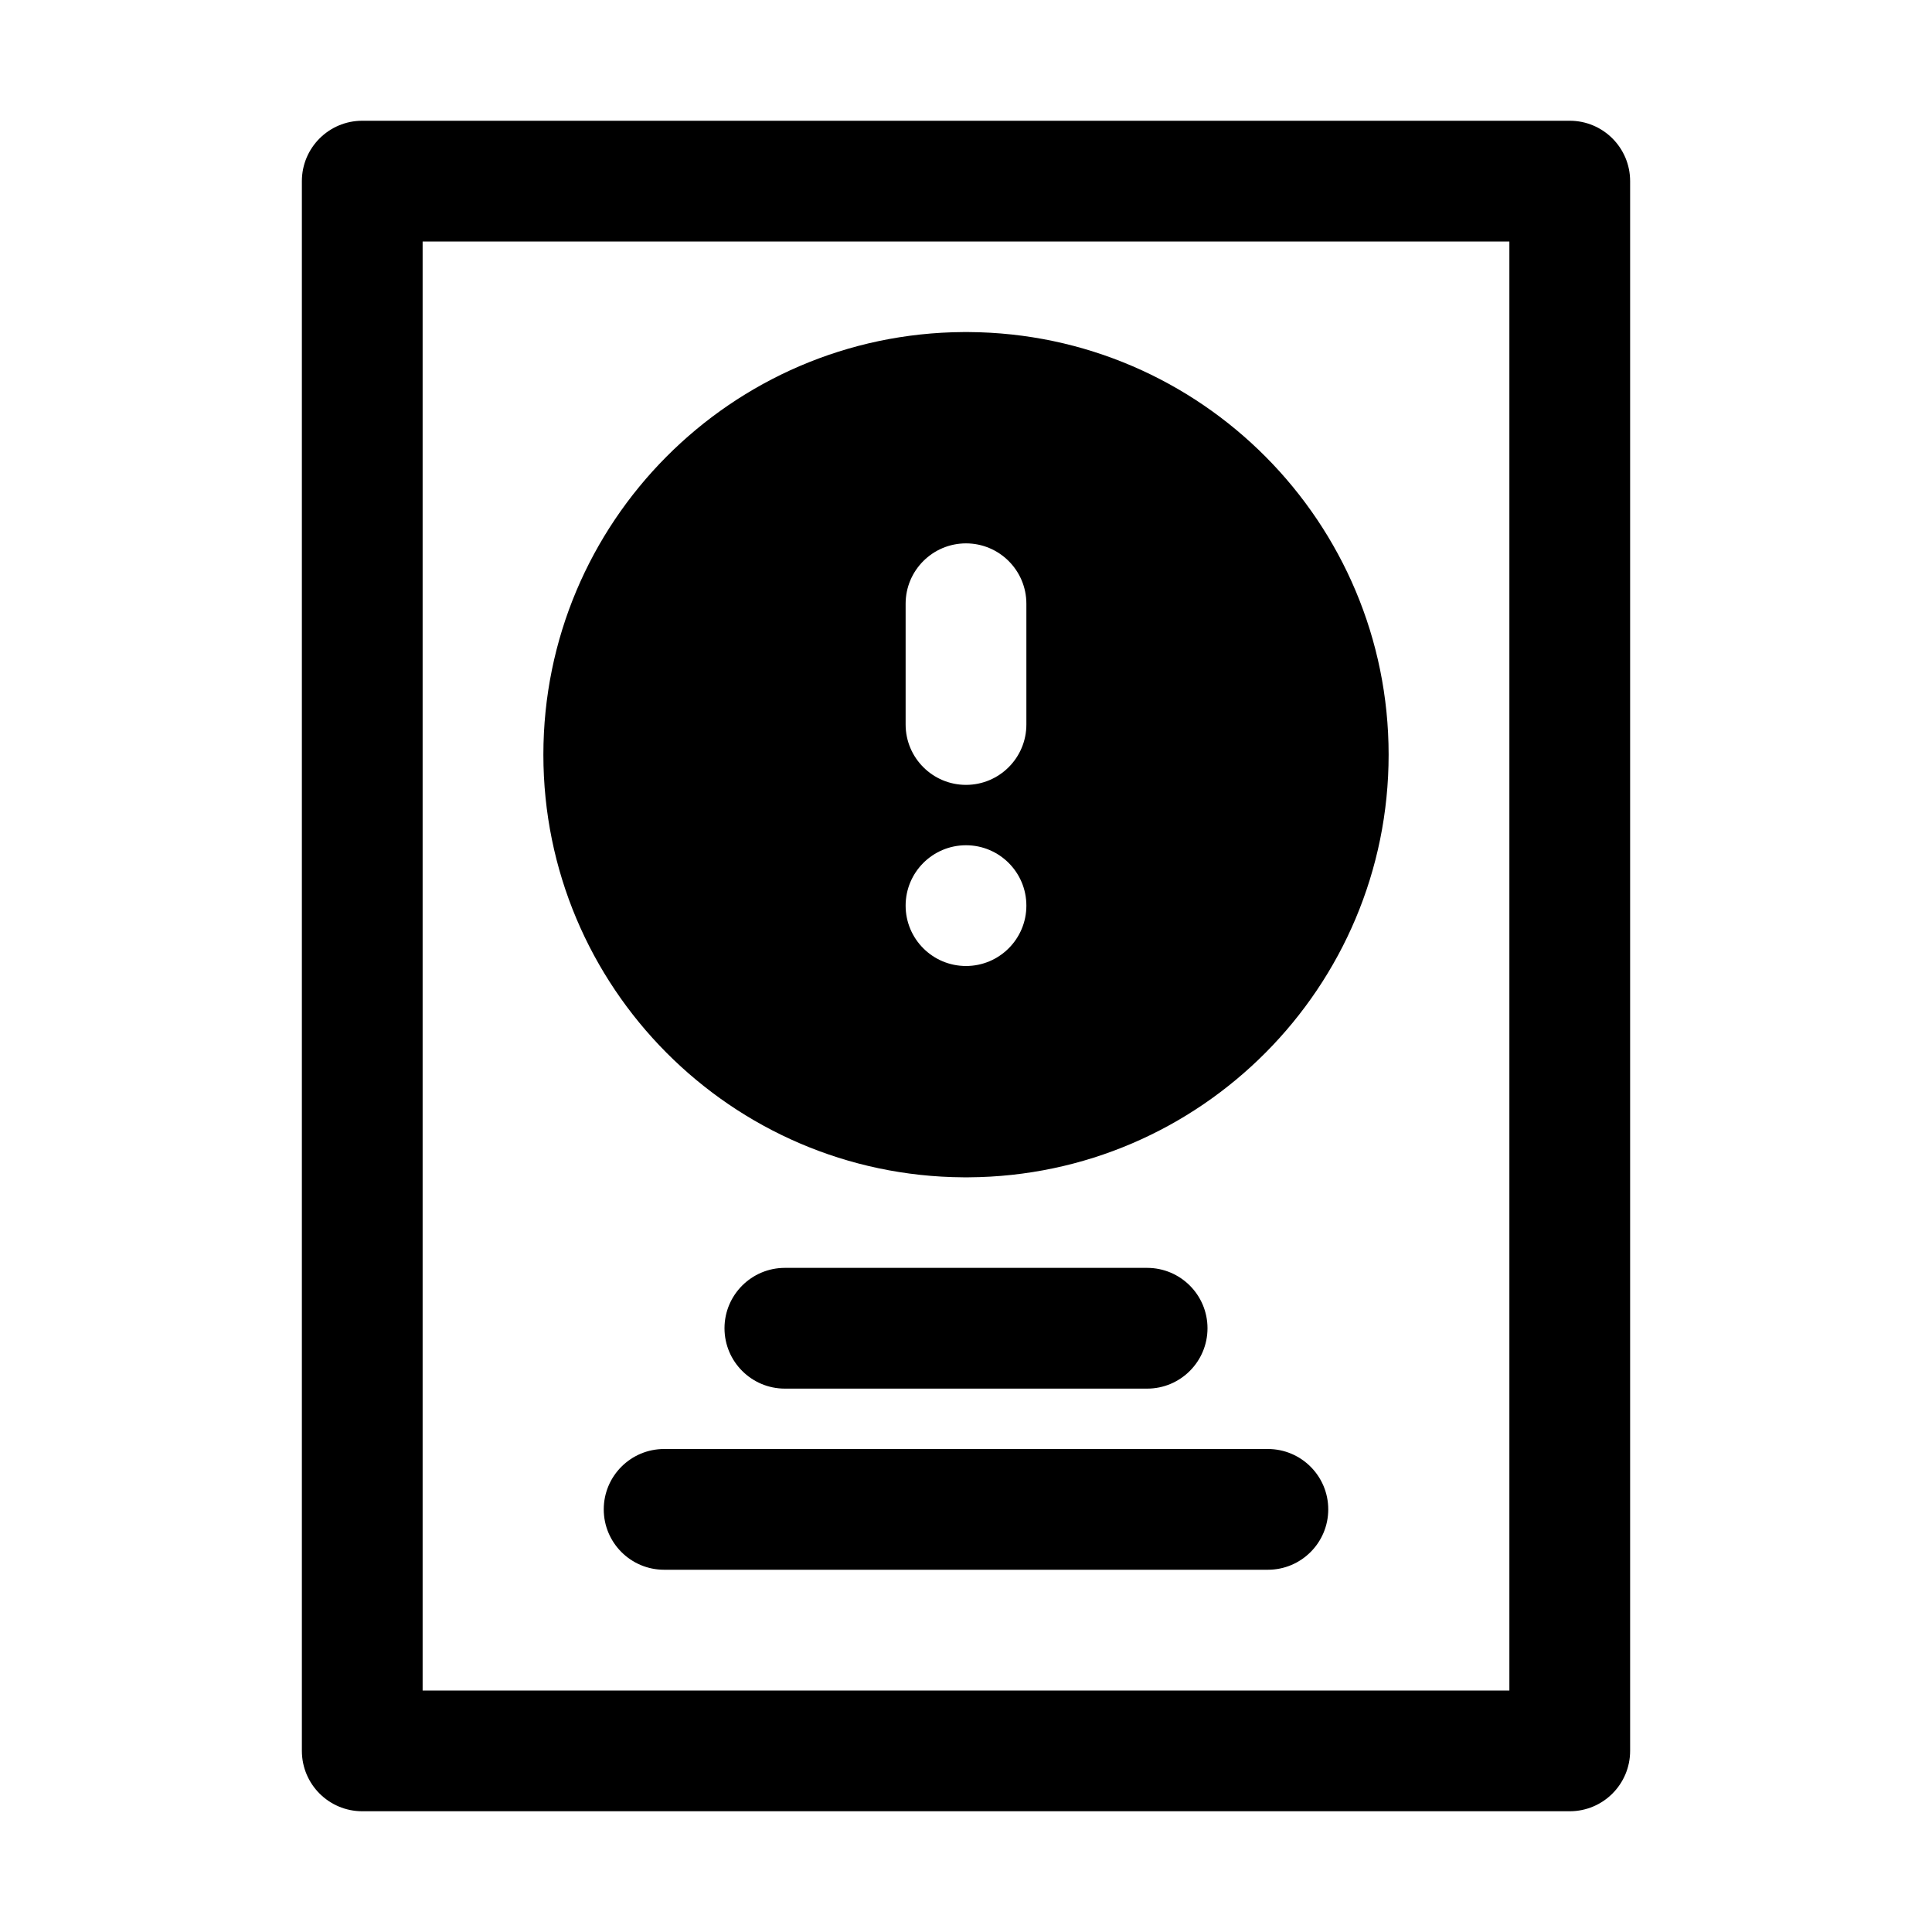 <?xml version="1.0" ?>
<!DOCTYPE svg  PUBLIC '-//W3C//DTD SVG 1.1//EN'  'http://www.w3.org/Graphics/SVG/1.1/DTD/svg11.dtd'>
<!-- Uploaded to: SVG Repo, www.svgrepo.com, Generator: SVG Repo Mixer Tools -->
<svg fill="#000000" width="800px" height="800px" viewBox="0 0 32 32" style="fill-rule:evenodd;clip-rule:evenodd;stroke-linejoin:round;stroke-miterlimit:2;" version="1.1" xml:space="preserve" xmlns="http://www.w3.org/2000/svg" xmlns:serif="http://www.serif.com/" xmlns:xlink="http://www.w3.org/1999/xlink">
<g id="Layer1">
<path d="M27,3c0,-0.552 -0.448,-1 -1,-1l-20,0c-0.552,0 -1,0.448 -1,1l-0,26c0,0.552 0.448,1 1,1l20,-0c0.552,-0 1,-0.448 1,-1l0,-26Zm-2,1l0,24c-0,-0 -18,-0 -18,-0c-0,-0 -0,-24 -0,-24l18,0Zm-14,22l10,-0c0.552,-0 1,-0.448 1,-1c-0,-0.552 -0.448,-1 -1,-1l-10,-0c-0.552,-0 -1,0.448 -1,1c-0,0.552 0.448,1 1,1Zm2,-3l6,0c0.552,0 1,-0.448 1,-1c0,-0.552 -0.448,-1 -1,-1l-6,0c-0.552,0 -1,0.448 -1,1c0,0.552 0.448,1 1,1Zm2.955,-3.5l0.09,-0c3.843,-0.024 6.955,-3.152 6.955,-7c0,-3.848 -3.112,-6.976 -6.955,-7l-0.09,0c-3.843,0.024 -6.955,3.152 -6.955,7c0,3.848 3.112,6.976 6.955,7Zm0.045,-5.5c0.552,0 1,0.448 1,1c0,0.552 -0.448,1 -1,1c-0.552,-0 -1,-0.448 -1,-1c0,-0.552 0.448,-1 1,-1Zm-1,-4l0,2c-0,0.552 0.448,1 1,1c0.552,0 1,-0.448 1,-1l0,-2c-0,-0.552 -0.448,-1 -1,-1c-0.552,0 -1,0.448 -1,1Z"/>
</g>
</svg>
